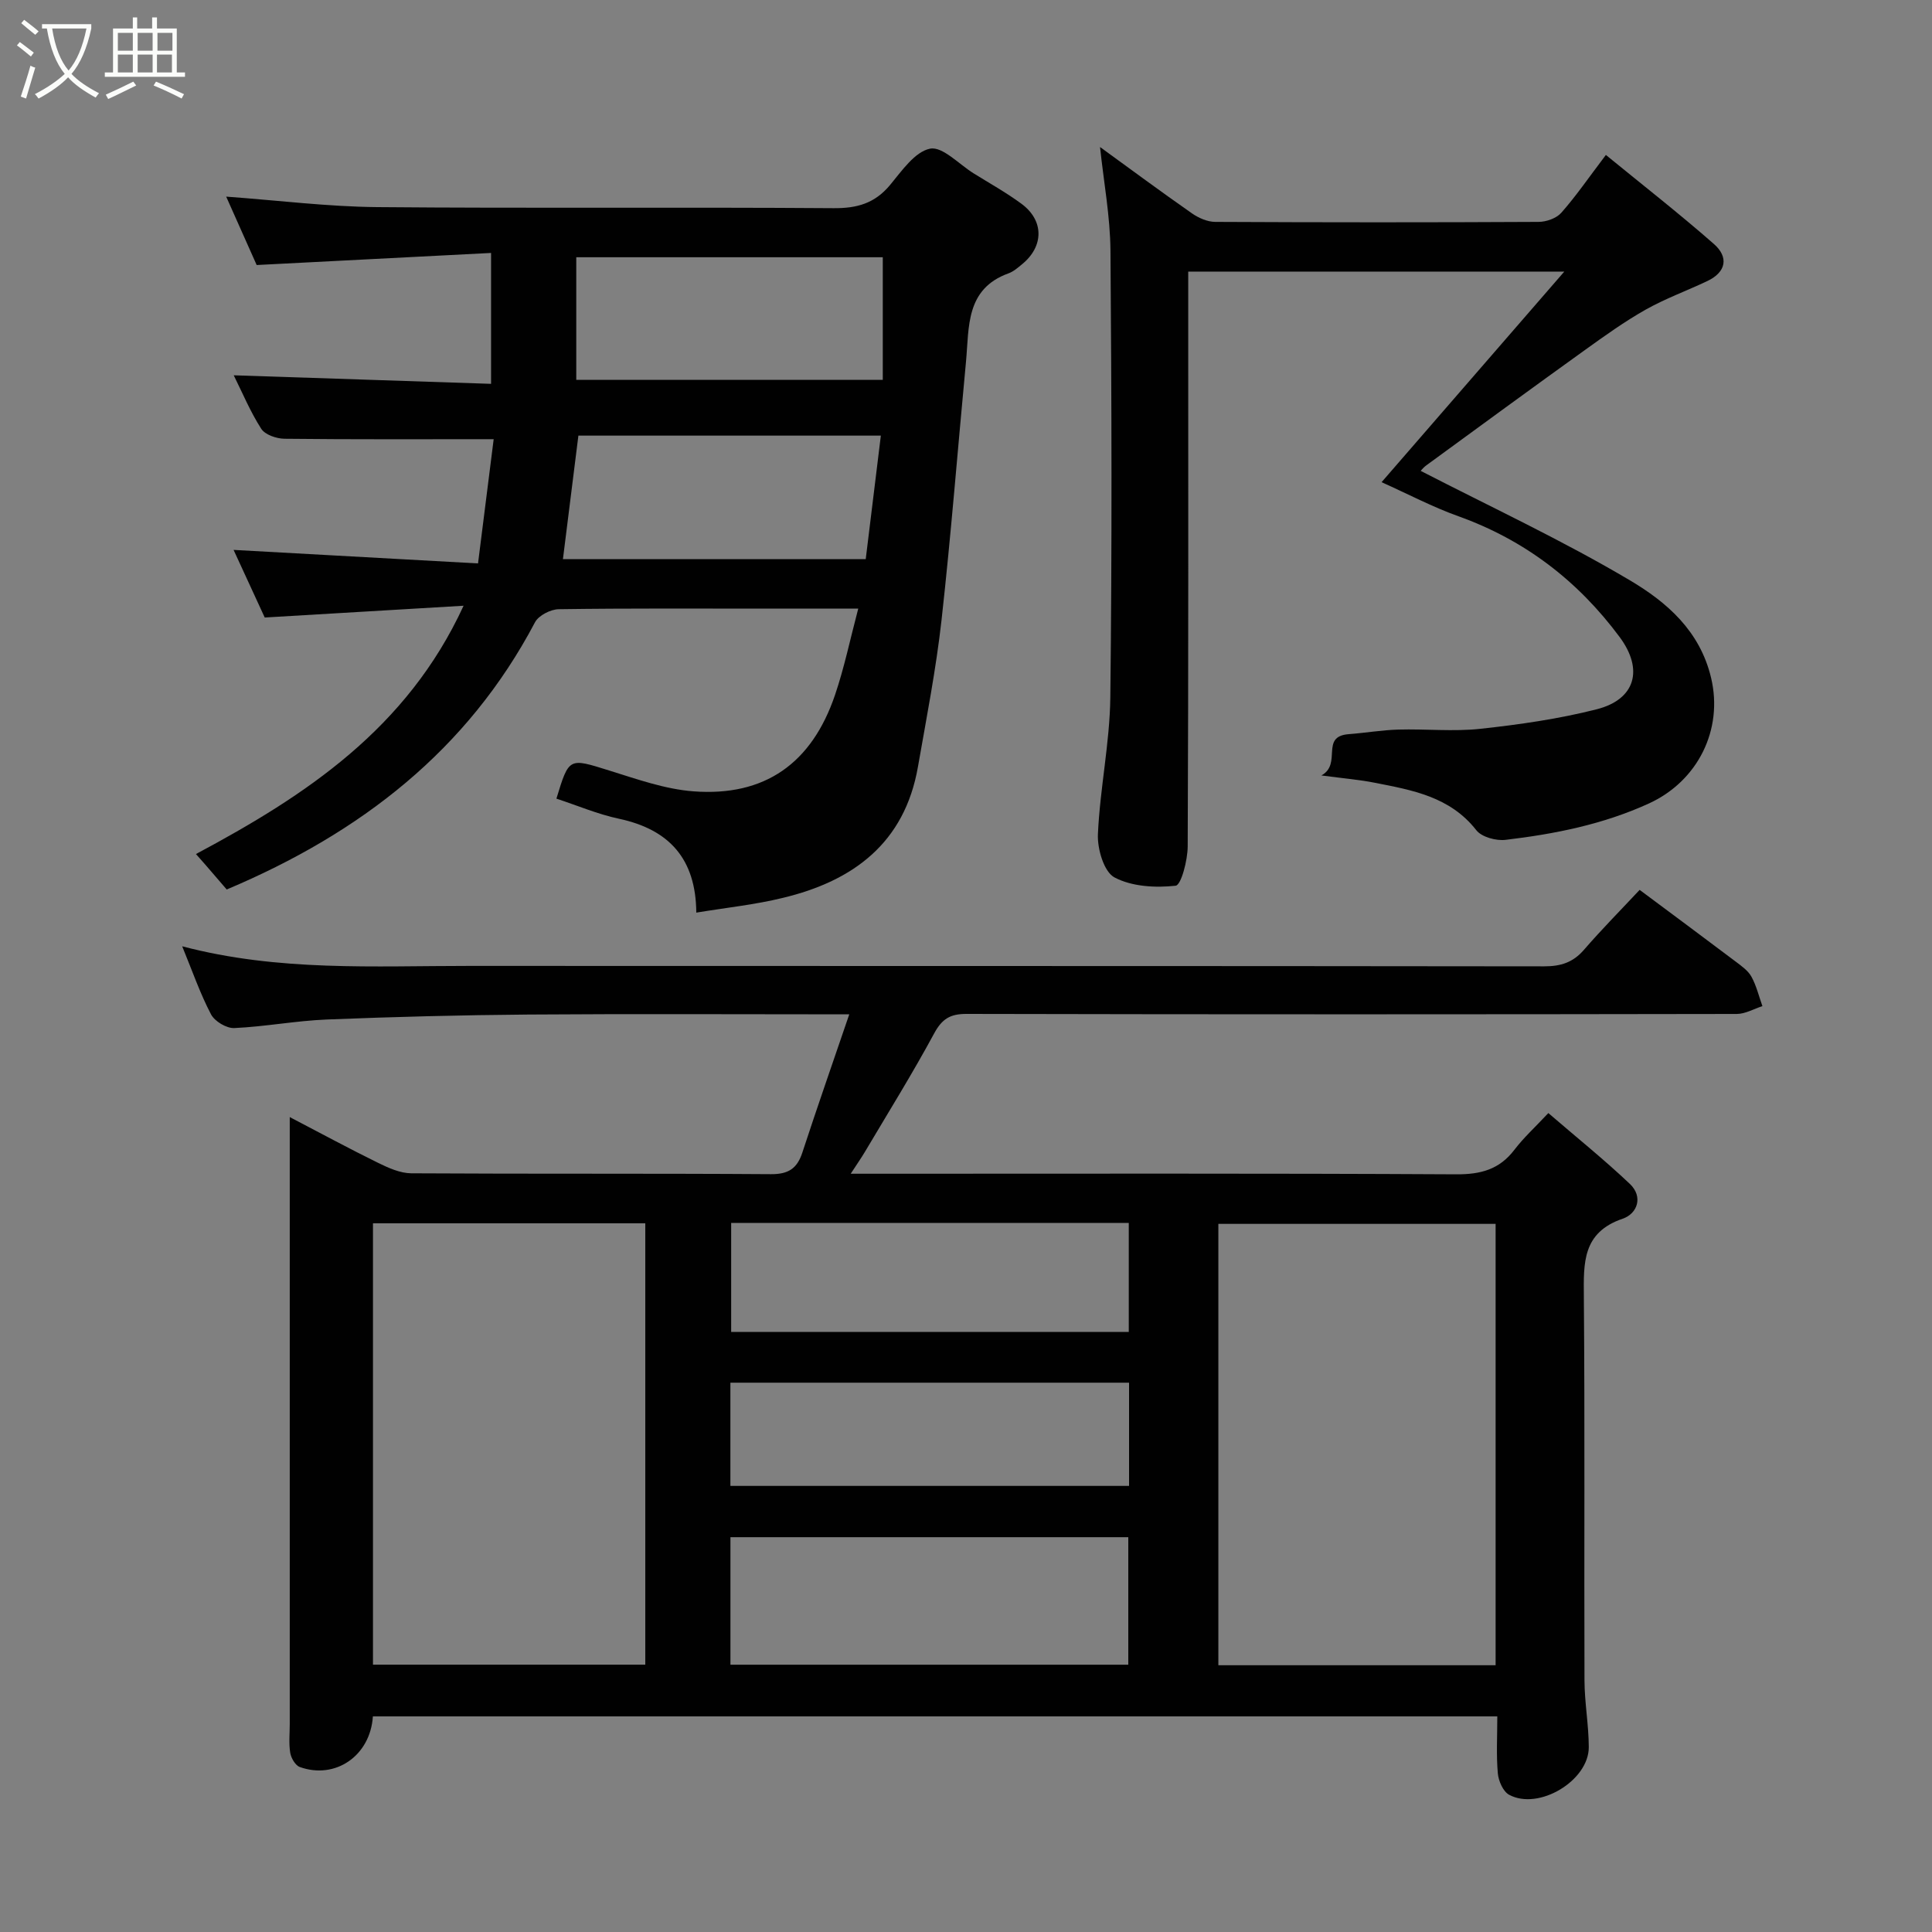 <svg enable-background="new 0 0 400 400" viewBox="0 0 400 400" xmlns="http://www.w3.org/2000/svg"><rect x="0" y="0" width="400" height="400" fill="#808080" stroke="none"/><path d="m6.4 11.7c-1-.8-1.9-1.6-2.9-2.3l.6-.7c.9.7 1.9 1.4 2.9 2.2zm-2.1 8.3c.7-2.1 1.4-4.2 2-6.4.2.1.6.3 1 .4-.7 2.3-1.3 4.4-1.9 6.4zm3-12.8c-1.1-.9-2.1-1.7-2.9-2.4l.6-.7c1 .8 2 1.5 3 2.4zm1.4-1.3v-.9h10.2v.9c-.9 4.2-2.3 7.3-4.1 9.4 1.3 1.4 3.2 2.7 5.7 4-.2.2-.4.5-.7.9-2.5-1.4-4.4-2.7-5.7-4.2-1.4 1.5-3.5 3-6.1 4.4 0 0 0 0-.1-.1-.3-.4-.5-.7-.7-.8 2.7-1.4 4.7-2.8 6.2-4.2-1.8-2.2-3-5.3-3.7-9.4zm9.2 0h-7.1c.6 3.8 1.7 6.7 3.4 8.7 1.7-2 2.9-4.8 3.7-8.7z" fill="#fbfcfa"/><path d="m31.6 3.6h.9v2.3h4.1v9.1h1.7v.9h-16.6v-.9h1.7v-9.1h4.1v-2.3h.9v2.3h3.1v-2.3zm-4 13.3.6.8c-1.9.9-3.8 1.9-5.8 2.8-.2-.3-.3-.6-.5-.9 2-.9 3.9-1.8 5.7-2.7zm-3.2-10.1v3.7h3.1v-3.7zm0 4.5v3.7h3.1v-3.7zm4.1-4.5v3.7h3.1v-3.7zm0 4.5v3.7h3.1v-3.7zm9.1 9.1c-2.1-1.1-4.1-2-5.8-2.7l.5-.8c2.2.9 4.1 1.8 5.8 2.6zm-1.9-13.6h-3.1v3.7h3.1zm-3.2 4.5v3.7h3.1v-3.7z" fill="#fbfcfa"/><g fill="#010101"><path d="m77.2 355.36c-.52 8.15-7.76 13.13-15.13 10.48-.92-.33-1.8-1.85-1.98-2.93-.32-1.95-.1-3.98-.1-5.98 0-41.66 0-83.32 0-125.65 6.36 3.32 12.29 6.53 18.34 9.5 2.12 1.04 4.53 2.12 6.81 2.14 24.83.15 49.66.01 74.49.18 3.61.02 5.41-1.18 6.49-4.48 3.06-9.34 6.3-18.62 9.71-28.61-23.11 0-44.77-.12-66.42.04-13.94.11-27.87.47-41.8 1.03-6.38.26-12.72 1.48-19.11 1.77-1.61.07-4.05-1.39-4.81-2.84-2.25-4.28-3.84-8.9-5.97-14.09 19.96 5.26 39.78 4.05 59.51 4.06 74.16.04 148.32-.01 222.48.09 3.44 0 5.96-.8 8.23-3.42 3.67-4.24 7.63-8.24 11.53-12.41 6.63 4.94 13.31 9.89 19.94 14.89 1.19.9 2.53 1.85 3.21 3.09 1.03 1.88 1.54 4.05 2.27 6.09-1.77.56-3.53 1.61-5.3 1.62-53.16.09-106.32.11-159.48-.01-3.41-.01-5.08 1.04-6.71 4.05-4.48 8.29-9.46 16.3-14.27 24.41-.81 1.37-1.73 2.67-3 4.63h5.87c39.83 0 79.66-.1 119.49.12 5.08.03 8.94-1 12.05-5.08 1.91-2.5 4.27-4.66 7.03-7.6 5.86 5.05 11.57 9.64 16.87 14.66 2.81 2.66 1.57 6.17-1.48 7.21-8.35 2.85-8.1 9.13-8.04 16.12.22 26.5.04 52.99.13 79.49.02 4.6.88 9.2.89 13.8.02 6.93-10.36 13.17-16.49 9.86-1.25-.67-2.2-2.86-2.34-4.43-.34-3.79-.11-7.62-.11-11.8-77.64 0-155.03 0-232.8 0zm232.45-10.59c0-30.75 0-61.12 0-91.38-19.39 0-38.43 0-57.4 0v91.38zm-232.43-.12h56.38c0-30.72 0-61.09 0-91.38-18.99 0-37.58 0-56.38 0zm74.01.01h82.37c0-9.06 0-17.78 0-26.4-27.65 0-54.89 0-82.37 0zm.15-91.47v22.57h82.32c0-7.62 0-15 0-22.57-27.54 0-54.78 0-82.32 0zm-.16 54.45h82.54c0-7.29 0-14.22 0-21.37-27.6 0-54.96 0-82.54 0z"/><path d="m144.16 188.95c-.08-11.13-5.6-17.22-16.02-19.44-4.41-.94-8.63-2.75-12.94-4.16 2.62-8.6 2.57-8.43 10.91-5.83 5.73 1.78 11.58 3.88 17.49 4.32 14.73 1.1 24.47-5.77 29.29-19.98 1.9-5.6 3.11-11.45 4.8-17.85-6.92 0-12.72 0-18.52 0-14.49 0-28.99-.09-43.48.12-1.69.02-4.17 1.29-4.92 2.7-13.98 26.5-36.06 43.61-63.83 55.33-1.32-1.53-2.84-3.29-4.36-5.06-.53-.61-1.07-1.22-2.01-2.28 22.75-12.14 43.7-25.96 55.41-51.41-13.99.83-27.19 1.61-41.17 2.44-1.88-4.08-4.27-9.25-6.45-14 16.6.92 33.19 1.84 50.61 2.8 1.16-9.19 2.22-17.64 3.24-25.72-14.89 0-29.1.07-43.31-.09-1.65-.02-4.01-.82-4.81-2.06-2.28-3.55-3.92-7.51-5.7-11.08 17.76.59 35.36 1.17 53.28 1.77 0-9.23 0-17.61 0-27.1-16.14.83-32.03 1.65-48.53 2.5-1.79-4.01-4.06-9.11-6.31-14.16 10.77.78 21.03 2.08 31.3 2.17 31.48.28 62.97-.01 94.46.22 4.88.04 8.53-1.01 11.68-4.79 2.43-2.92 5.14-6.9 8.29-7.53 2.57-.51 6 3.24 9.03 5.12 3.31 2.06 6.75 3.97 9.88 6.28 4.7 3.46 4.68 8.8.16 12.51-.88.72-1.79 1.53-2.82 1.9-8.94 3.23-8.14 11.13-8.81 18.28-1.69 17.82-3.08 35.67-5.06 53.46-1.14 10.2-3.12 20.31-4.89 30.43-2.75 15.77-13.4 23.65-27.99 27.14-5.67 1.39-11.53 2-17.9 3.05zm38.61-135.69c-21.5 0-42.41 0-63.46 0v25.38h63.46c0-8.6 0-16.86 0-25.38zm-63.02 36.93c-1.11 8.85-2.14 17.11-3.2 25.57h62.69c1.03-8.44 2.07-16.89 3.13-25.57-21.62 0-42.2 0-62.62 0z"/><path d="m273.58 160.55c4.36-2.4-.35-8.09 5.65-8.55 3.44-.26 6.86-.85 10.3-.95 5.66-.16 11.38.45 16.98-.16 8.08-.88 16.2-2.04 24.07-4.04 8.04-2.05 9.74-8.25 4.74-14.97-8.64-11.63-19.64-20.08-33.39-25-5.33-1.91-10.38-4.58-15.89-7.05 12.46-14.36 24.75-28.53 37.83-43.6-26.87 0-52.1 0-77.86 0v5.55c0 37.82.06 75.64-.11 113.45-.01 2.86-1.35 8.02-2.5 8.15-4.18.46-9.06.19-12.66-1.72-2.18-1.16-3.56-5.89-3.43-8.93.42-9.48 2.46-18.91 2.57-28.37.36-30.82.27-61.64.03-92.46-.06-7.12-1.4-14.24-2.16-21.46 6.17 4.48 12.54 9.2 19.04 13.74 1.36.95 3.19 1.75 4.8 1.76 22.32.11 44.65.12 66.97 0 1.6-.01 3.68-.74 4.69-1.89 3.02-3.41 5.61-7.2 9.23-11.97 7.48 6.12 15.11 12.07 22.37 18.44 3.06 2.68 2.6 5.79-1.37 7.67-4.24 2.01-8.68 3.62-12.75 5.91-4.36 2.46-8.47 5.41-12.55 8.34-11.01 7.91-21.94 15.91-32.88 23.91-.78.57-1.36 1.4-1.12 1.16 14.41 7.43 29.31 14.35 43.36 22.69 7.52 4.47 14.42 10.39 16.73 20.17 2.53 10.69-2.74 21.34-12.88 25.98-9.49 4.34-19.48 6.32-29.66 7.53-1.97.24-4.97-.57-6.08-2-5.44-6.95-13.27-8.3-21.08-9.83-3.05-.61-6.15-.86-10.99-1.5z"/></g></svg>